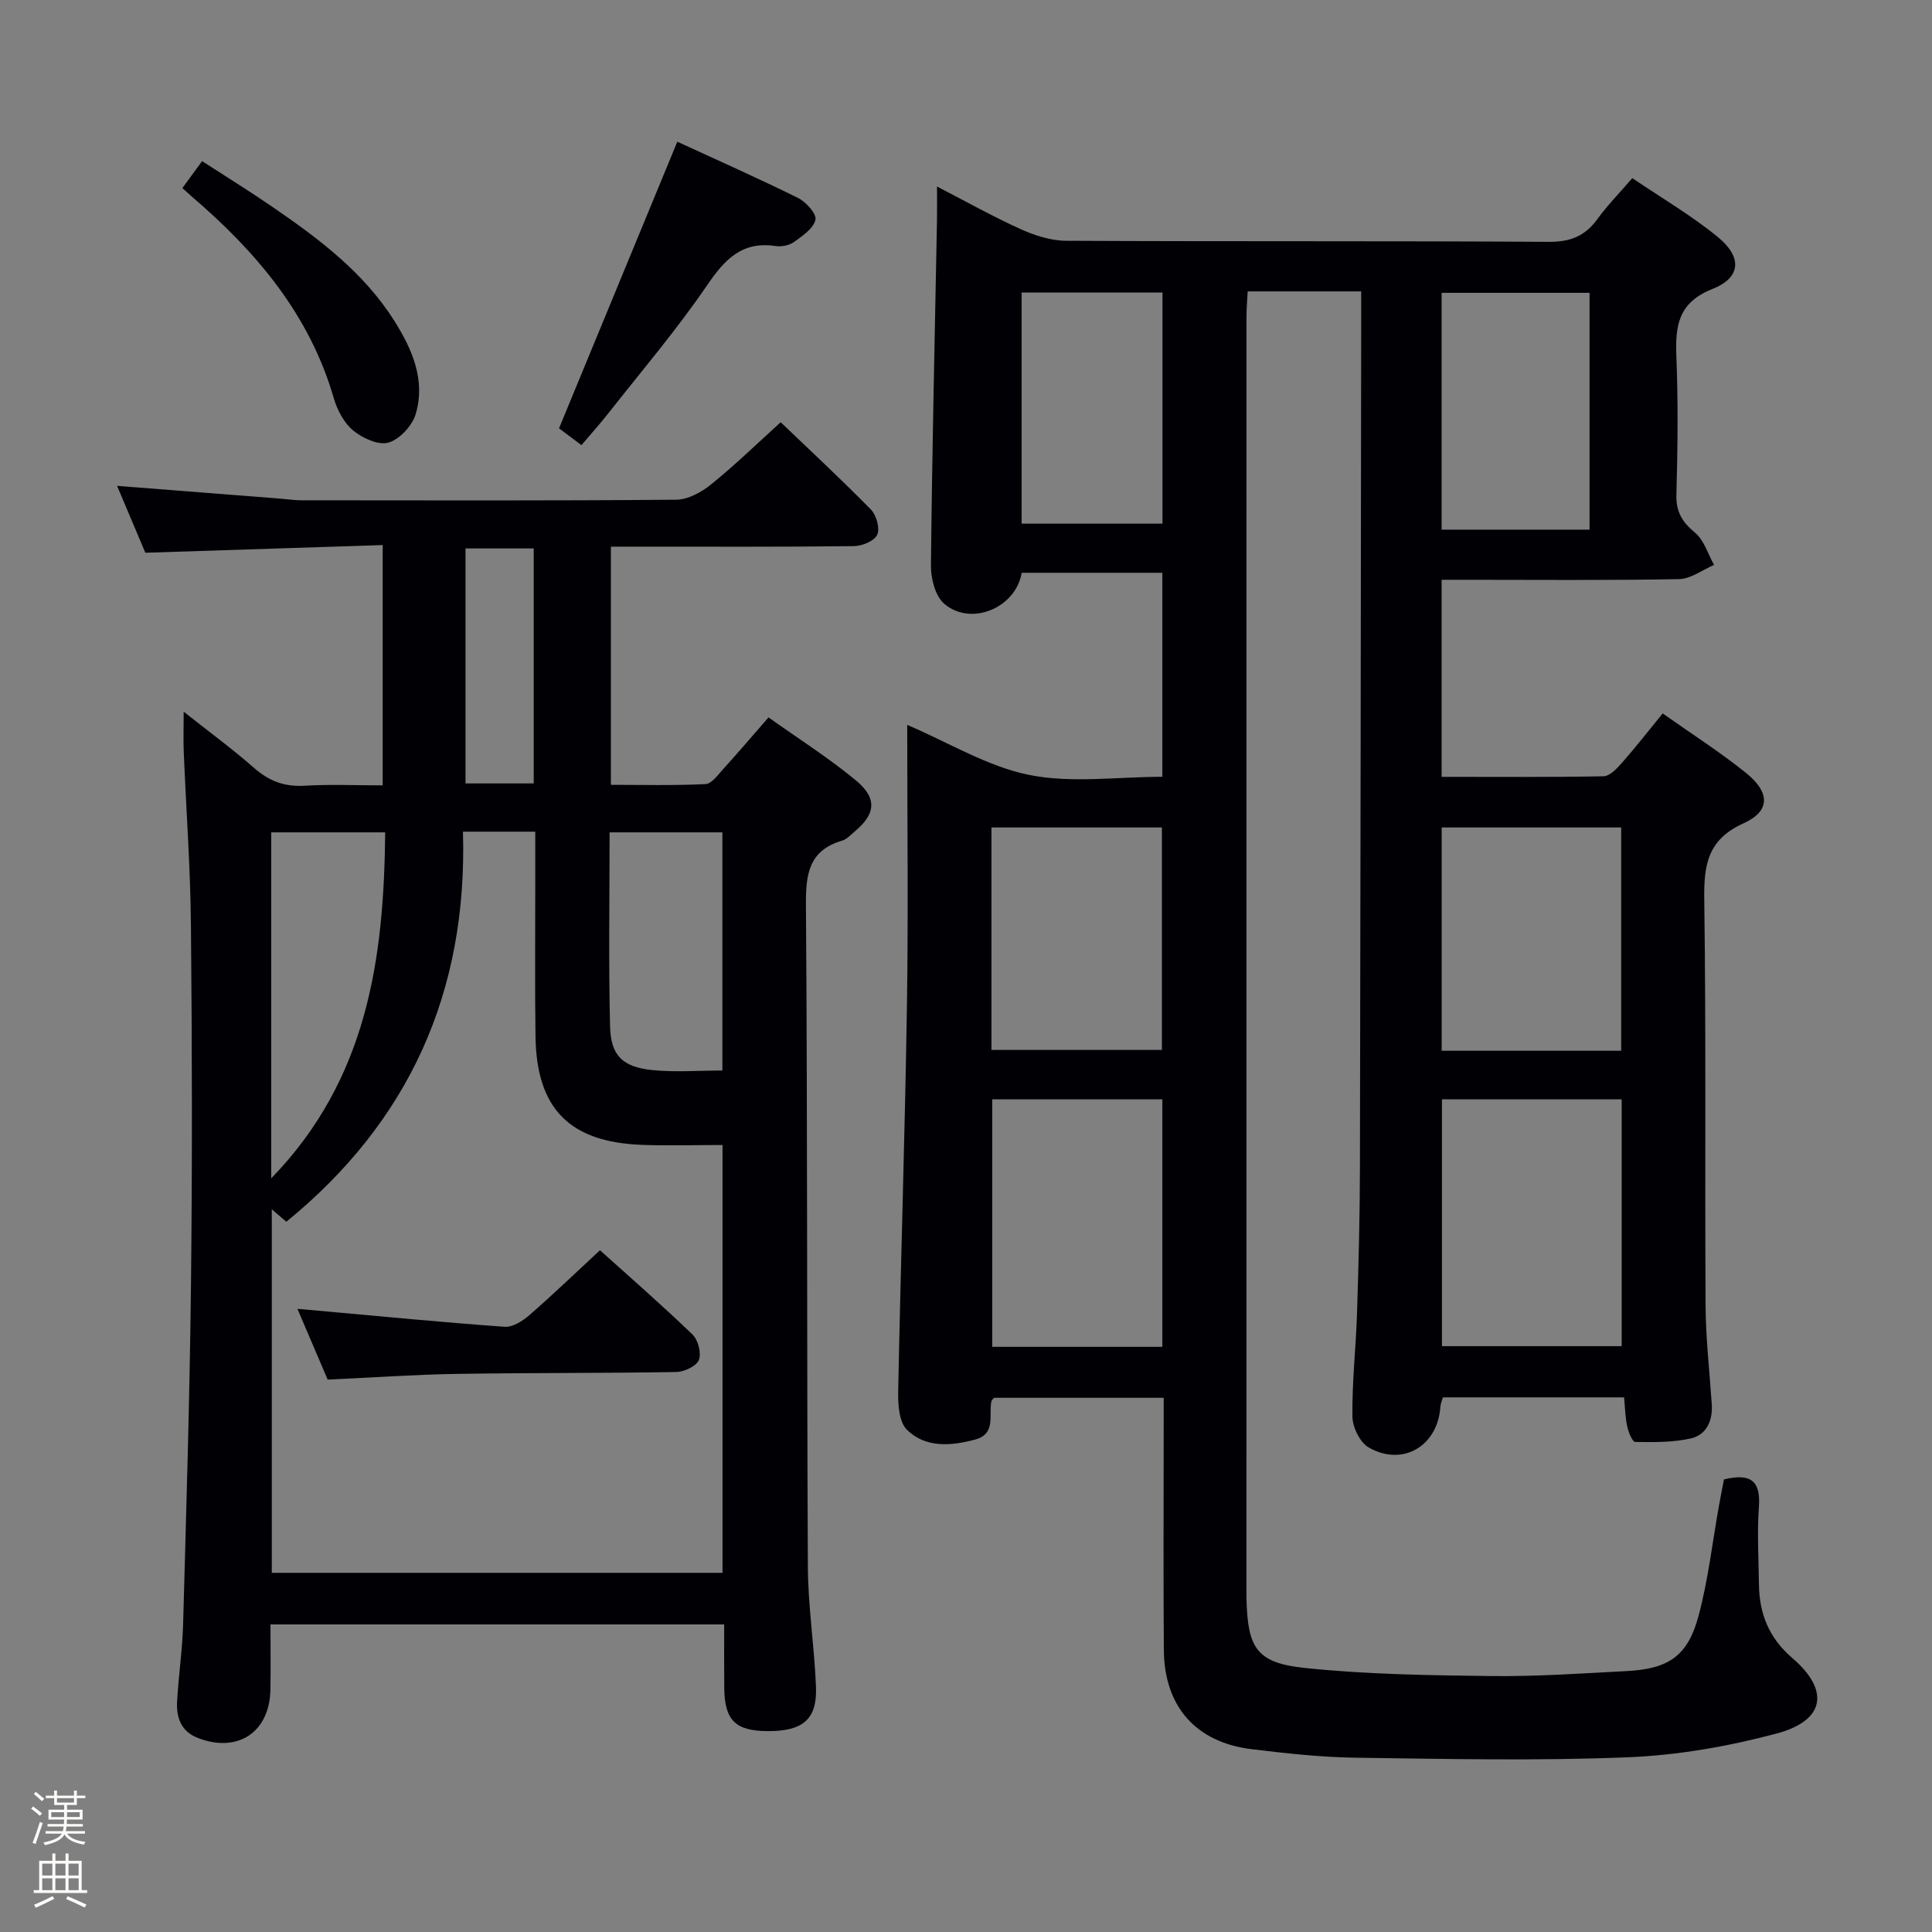 <svg enable-background="new 0 0 400 400" viewBox="0 0 400 400" xmlns="http://www.w3.org/2000/svg"><rect x="0" y="0" width="400" height="400" fill="#808080" stroke="none"/><path d="m6.44 374.46.42-.45c.65.47 1.27.95 1.85 1.44l-.45.49c-.65-.56-1.25-1.06-1.82-1.48m.93 7.33-.63-.26c.55-1.36 1.05-2.8 1.52-4.33.19.1.38.19.59.27-.46 1.29-.95 2.73-1.48 4.32m-.38-10.38.44-.42c.43.34 1.01.82 1.74 1.44l-.49.49c-.53-.51-1.09-1.01-1.69-1.51m2.5.35h1.72v-1.04h.59v1.04h3.52v-1.04h.59v1.04h1.75v.53h-1.75v1.42h-2.03v.97h3.22v2.03h-3.24c0 .35-.01.66-.03.93h3.32v.53h-3.37c-.03.27-.08.58-.15.94h3.96v.53h-3.71c.67.92 1.93 1.48 3.79 1.68-.13.24-.23.44-.29.59-2.13-.38-3.48-1.08-4.04-2.12-.43.97-1.77 1.72-4.03 2.23-.09-.19-.2-.37-.33-.55 2.1-.42 3.37-1.03 3.81-1.83h-3.36v-.53h3.58c.08-.29.13-.61.16-.94h-3.33v-.53h3.39c.02-.27.04-.58.04-.93h-3.23v-2.03h3.25v-.97h-2.07v-1.42h-1.73zm1.12 3.44v1h2.65c.01-.3.02-.44.01-.4v-.25-.35zm1.19-2h3.52v-.91h-3.52zm4.71 2h-2.63v.59c0 .15-.01.28-.01.4h2.64z" fill="#fcfbfa"/><path d="m13.56 383.74h.63v1.52h2.72v6.07h1.13v.6h-11.06v-.6h1.13v-6.07h2.73v-1.52h.63v1.52h2.1v-1.52zm-2.69 8.83.38.56c-1.24.63-2.53 1.25-3.85 1.85-.1-.21-.21-.42-.34-.63 1.36-.55 2.63-1.15 3.81-1.78m-2.13-4.27h2.1v-2.45h-2.1zm0 3.04h2.1v-2.46h-2.1zm2.72-3.04h2.1v-2.45h-2.1zm0 3.04h2.1v-2.46h-2.1zm6.07 3.6c-1.41-.71-2.7-1.3-3.86-1.78l.35-.56c1.45.62 2.75 1.19 3.88 1.72zm-1.25-9.09h-2.1v2.45h2.1zm-2.09 5.49h2.1v-2.46h-2.1z" fill="#fcfbfa"/><g fill="#010105"><path d="m356.93 306.3c5.77-1.41 7.61.51 7.23 5.71-.39 5.3-.05 10.66.01 15.99.07 6.11 2.06 11.12 6.93 15.3 7.81 6.71 6.74 12.95-3.31 15.62-10.02 2.67-20.5 4.5-30.85 4.91-18.8.75-37.65.34-56.47.08-7.12-.1-14.25-.91-21.33-1.76-11.54-1.4-18.09-8.83-18.18-20.53-.12-15.5-.03-30.99-.03-46.49 0-1.8 0-3.6 0-5.73-11.98 0-23.55 0-35.14 0-.19.25-.49.48-.54.76-.58 2.87 1.01 6.72-3.38 7.89-4.99 1.34-10.23 1.76-14.1-2.03-1.63-1.6-1.86-5.18-1.81-7.84.51-26.62 1.4-53.23 1.81-79.85.3-19.31.06-38.64.06-58.25 8.68 3.71 16.65 8.63 25.26 10.36 8.77 1.76 18.16.39 27.56.39 0-14.31 0-28.07 0-42.24-9.7 0-19.42 0-29.12 0-1.2 7.24-10.44 11.16-16.02 6.43-1.86-1.57-2.79-5.2-2.77-7.87.24-23.8.8-47.6 1.25-71.39.04-2.12.01-4.24.01-7.14 6.14 3.17 11.6 6.24 17.29 8.81 2.91 1.31 6.24 2.4 9.38 2.42 33.32.17 66.65.01 99.98.22 4.46.03 7.53-1.19 10.09-4.73 2.03-2.81 4.5-5.31 7.21-8.46 6.03 4.09 12.21 7.7 17.69 12.18 5.1 4.17 4.85 8.4-1.08 10.76-7.17 2.85-7.73 7.68-7.48 14.06.37 9.48.27 19 0 28.49-.1 3.58 1.17 5.69 3.85 7.91 1.88 1.55 2.67 4.4 3.95 6.68-2.41 1.03-4.81 2.89-7.24 2.94-14.49.28-28.99.14-43.49.14-1.79 0-3.59 0-5.68 0v40.8c11.3 0 22.41.09 33.51-.12 1.3-.03 2.77-1.58 3.8-2.75 2.84-3.23 5.49-6.63 8.46-10.26 5.94 4.2 11.82 7.95 17.22 12.29 5.04 4.04 5.12 7.92-.47 10.45-7.52 3.4-8.24 8.69-8.14 15.88.39 27.99.11 55.99.27 83.98.04 6.8.83 13.6 1.28 20.4.23 3.37-1.05 6.33-4.26 7.08-3.73.87-7.72.8-11.59.75-.59-.01-1.4-2.05-1.66-3.25-.41-1.9-.44-3.89-.64-5.98-12.75 0-25.03 0-37.52 0-.2.7-.47 1.3-.51 1.91-.53 8.14-7.76 12.5-14.84 8.47-1.82-1.04-3.36-4.22-3.38-6.44-.08-7.13.73-14.27.96-21.41.32-9.98.58-19.96.6-29.94.13-58.48.18-116.97.26-175.45 0-1.96 0-3.92 0-6.12-7.97 0-15.41 0-23.5 0-.09 1.78-.25 3.53-.25 5.27-.01 87.65-.01 175.3-.01 262.94 0 .83-.01 1.67.01 2.5.25 10.15 2.08 13.25 12.06 14.29 12.83 1.35 25.81 1.52 38.73 1.68 9.3.11 18.62-.55 27.92-1.03 8.66-.45 12.64-3.09 14.87-11.37 2.02-7.5 2.88-15.31 4.26-22.97.33-1.83.68-3.6 1.02-5.34zm-21.18-78.7c-12.59 0-24.93 0-37.21 0v51.11h37.21c0-17.18 0-34.07 0-51.11zm-95.1 51.25c0-17.34 0-34.23 0-51.25-11.97 0-23.65 0-35.22 0v51.25zm95-61.3c0-15.59 0-30.93 0-46.23-12.58 0-24.81 0-37.17 0v46.23zm-130.38-.17h35.29c0-15.68 0-30.9 0-46.06-11.95 0-23.53 0-35.29 0zm123.83-107.72c0-16.56 0-32.89 0-49.03-10.56 0-20.62 0-30.63 0v49.03zm-88.42-49.09c-10.19 0-19.76 0-29.17 0v47.85h29.17c0-16.14 0-31.89 0-47.85z"/><path d="m149.93 336.32c-31.48 0-62.39 0-93.93 0 0 4.56.06 9-.01 13.44-.14 8.85-6.72 13.26-14.99 10.08-3.55-1.36-4.53-4.28-4.33-7.65.3-5.31 1.09-10.6 1.24-15.9.65-23.45 1.37-46.89 1.63-70.34.28-24.82.23-49.65-.01-74.48-.11-11.96-1-23.91-1.49-35.87-.1-2.42-.01-4.84-.01-8.25 5.34 4.23 10.13 7.74 14.57 11.64 3.08 2.7 6.26 3.93 10.39 3.69 5.28-.32 10.58-.08 16.24-.08 0-16.57 0-32.63 0-49.75-16.34.53-32.52 1.06-49.14 1.59-1.86-4.39-3.9-9.22-5.85-13.85 11.39.89 22.6 1.77 33.81 2.65 1.49.12 2.97.34 4.46.34 25.83.02 51.65.1 77.48-.12 2.45-.02 5.24-1.55 7.24-3.17 4.89-3.95 9.42-8.36 14.4-12.87 5.82 5.57 12.4 11.68 18.68 18.07 1.14 1.16 1.91 3.9 1.31 5.22-.58 1.29-3.12 2.34-4.82 2.36-14.83.18-29.66.11-44.49.11-1.81 0-3.62 0-5.83 0v49.31c6.43 0 13.01.17 19.58-.15 1.28-.06 2.58-1.91 3.67-3.11 3.02-3.32 5.93-6.74 9.38-10.7 6.1 4.34 12.38 8.32 18.07 13.02 4.55 3.76 4.11 7.04-.37 10.73-.77.63-1.51 1.49-2.41 1.75-6.94 2.02-7.59 6.92-7.54 13.36.34 45.65.17 91.3.4 136.96.04 8.29 1.35 16.56 1.68 24.86.27 6.76-2.69 9.23-9.99 9.2-6.71-.03-8.95-2.25-9-9-.04-4.16-.02-8.33-.02-13.09zm-54.08-164.13c.98 33.18-11.14 60.02-36.57 80.76-.97-.83-1.94-1.66-3.01-2.58v75.27h93.32c0-29.58 0-58.8 0-88.58-5.8 0-11.27.18-16.73-.03-14.96-.57-21.77-7.5-21.99-22.42-.15-10.49-.04-20.99-.05-31.48 0-3.6 0-7.2 0-10.94-5.15 0-9.59 0-14.97 0zm-39.7 71.78c19.94-20.55 23.34-45.44 23.6-71.64-8.06 0-15.76 0-23.6 0zm93.41-22.33c0-16.91 0-33.15 0-49.31-7.96 0-15.55 0-23.35 0 0 13.62-.23 26.93.1 40.21.15 6.01 2.61 8.37 8.67 9 4.73.49 9.56.1 14.58.1zm-53.18-59.44h14.12c0-16.43 0-32.46 0-48.65-4.86 0-9.39 0-14.12 0z"/><path d="m140.23 29.34c7.89 3.63 16.53 7.46 24.99 11.64 1.65.82 3.89 3.3 3.61 4.52-.4 1.79-2.67 3.33-4.42 4.59-.99.71-2.59 1.03-3.82.85-7-1.05-10.55 2.78-14.23 8.17-6.26 9.18-13.51 17.68-20.39 26.43-1.73 2.21-3.62 4.3-5.59 6.62-2.35-1.76-3.9-2.92-4.64-3.48 8.3-20.08 16.36-39.63 24.49-59.34z"/><path d="m37.76 38.94c1.35-1.84 2.5-3.42 4.08-5.58 4.91 3.18 9.8 6.2 14.53 9.45 9.63 6.6 18.97 13.59 25.31 23.68 3.68 5.86 6.45 12.22 4.4 19.2-.71 2.42-3.31 5.25-5.63 5.94-2.06.62-5.38-.9-7.31-2.49-1.92-1.57-3.33-4.26-4.04-6.72-5.02-17.32-16.07-30.33-29.41-41.74-.5-.43-.98-.89-1.93-1.74z"/><path d="m67.84 285.63c-1.93-4.52-3.94-9.23-6.26-14.65 1.84.17 3.03.28 4.23.38 12.89 1.16 25.76 2.41 38.67 3.34 1.65.12 3.7-1.18 5.08-2.38 4.89-4.25 9.56-8.75 14.66-13.47 5.97 5.37 12.71 11.25 19.15 17.44 1.17 1.12 1.88 3.89 1.32 5.29-.52 1.29-3.04 2.45-4.7 2.48-15.15.26-30.31.15-45.47.39-8.63.14-17.25.75-26.68 1.18z"/></g></svg>